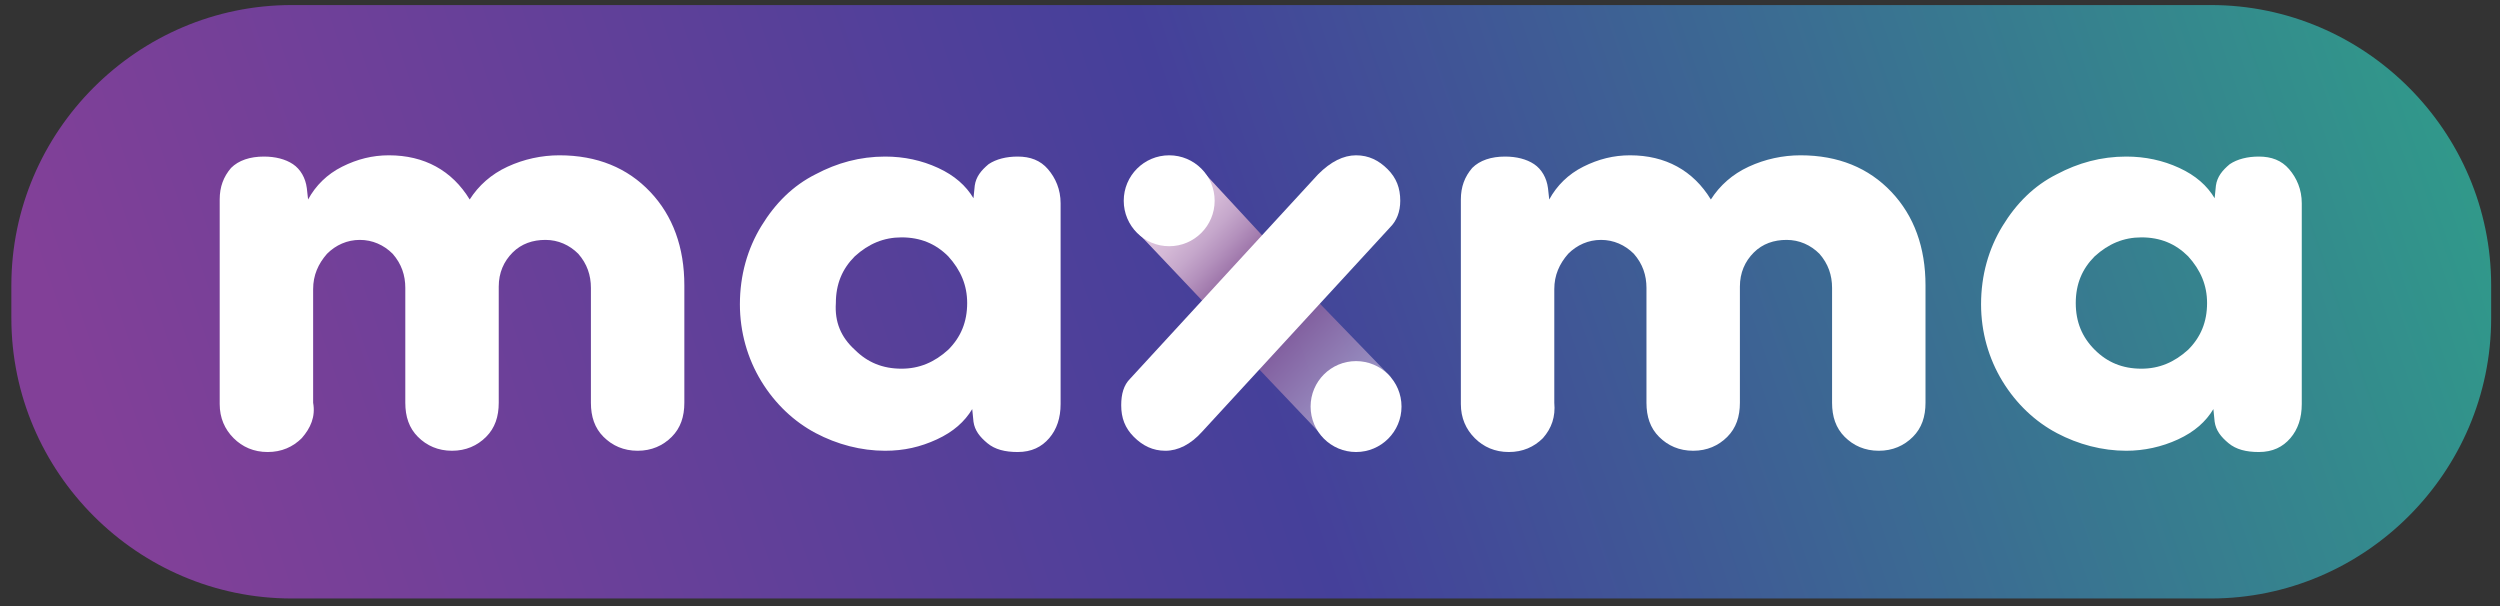 <?xml version="1.0" encoding="UTF-8"?>
<svg width="198px" height="48px" viewBox="0 0 198 48" version="1.1" xmlns="http://www.w3.org/2000/svg" xmlns:xlink="http://www.w3.org/1999/xlink">
    <rect x="0" y="0" width="198" height="48" fill="#333333" stroke="none"/>
    <title>С фоном</title>
    <defs>
        <linearGradient x1="2.561%" y1="53.833%" x2="103.95%" y2="45.641%" id="linearGradient-1">
            <stop stop-color="#824098" offset="0%"></stop>
            <stop stop-color="#45409A" offset="46.17%"></stop>
            <stop stop-color="#2FA089" offset="100%"></stop>
        </linearGradient>
        <linearGradient x1="83.404%" y1="85.29%" x2="16.231%" y2="16.201%" id="linearGradient-2">
            <stop stop-color="#BBBDDF" offset="0%"></stop>
            <stop stop-color="#8B5B98" offset="100%"></stop>
        </linearGradient>
        <linearGradient x1="85.964%" y1="84.414%" x2="19.999%" y2="18.678%" id="linearGradient-3">
            <stop stop-color="#885B98" offset="0%"></stop>
            <stop stop-color="#885B98" offset="0.179%"></stop>
            <stop stop-color="#9F77AB" offset="13.92%"></stop>
            <stop stop-color="#B390BC" offset="28.2%"></stop>
            <stop stop-color="#C5A7CB" offset="43.33%"></stop>
            <stop stop-color="#D4B9D6" offset="59.44%"></stop>
            <stop stop-color="#DEC5DF" offset="77.24%"></stop>
            <stop stop-color="#E2C9E1" offset="100%"></stop>
        </linearGradient>
    </defs>
    <g id="Page-1" stroke="none" stroke-width="1" fill="none" fill-rule="evenodd">
        <g id="MX_logo_2020" transform="translate(-391.4, -406.4)" fill-rule="nonzero">
            <g id="С-фоном" transform="translate(392.3, 406.8)">
                <path d="M174.2,47 L22.2,47 C10,47 5.68434189e-14,37 5.68434189e-14,24.8 L5.68434189e-14,22.2 C5.68434189e-14,10 10,0 22.2,0 L174.2,0 C186.4,0 196.4,10 196.4,22.2 L196.4,24.8 C196.4,37 186.4,47 174.2,47 Z" id="Path" fill="url(#linearGradient-1)"></path>
                <g id="Group" transform="translate(16.5, 11.9)" fill="#FFFFFF">
                    <path d="M6.5,22.4 C5.8,23.1 4.9,23.5 3.8,23.5 C2.7,23.5 1.8,23.1 1.1,22.4 C0.4,21.7 1.42108547e-14,20.8 1.42108547e-14,19.7 L1.42108547e-14,3.5 C1.42108547e-14,2.5 0.3,1.7 0.9,1 C1.5,0.4 2.4,0.1 3.5,0.1 C4.4,0.1 5.2,0.3 5.8,0.7 C6.4,1.1 6.8,1.8 6.9,2.6 L7,3.5 C7.6,2.4 8.5,1.5 9.7,0.9 C10.9,0.3 12.1,0 13.4,0 C16.2,0 18.4,1.2 19.8,3.5 C20.5,2.4 21.5,1.5 22.8,0.9 C24.1,0.3 25.5,0 26.9,0 C29.9,0 32.3,1 34.1,2.9 C35.9,4.8 36.8,7.3 36.8,10.3 L36.8,19.6 C36.8,20.7 36.5,21.6 35.8,22.3 C35.1,23 34.2,23.4 33.1,23.4 C32,23.4 31.1,23 30.4,22.3 C29.7,21.6 29.4,20.7 29.4,19.6 L29.4,10.5 C29.4,9.5 29.1,8.6 28.4,7.8 C27.7,7.1 26.8,6.7 25.8,6.7 C24.8,6.7 23.9,7 23.2,7.7 C22.5,8.4 22.1,9.3 22.1,10.4 L22.1,19.6 C22.1,20.7 21.8,21.6 21.1,22.3 C20.4,23 19.5,23.4 18.4,23.4 C17.3,23.4 16.4,23 15.7,22.3 C15,21.6 14.7,20.7 14.7,19.6 L14.7,10.5 C14.7,9.5 14.4,8.6 13.7,7.8 C13,7.1 12.1,6.7 11.1,6.7 C10.1,6.7 9.2,7.1 8.5,7.8 C7.8,8.6 7.4,9.5 7.4,10.6 L7.4,19.6 C7.6,20.7 7.2,21.6 6.5,22.4 Z" id="Path"></path>
                    <path d="M52.7,23.4 C50.8,23.4 48.9,22.9 47.2,22 C45.5,21.1 44,19.7 42.9,17.9 C41.8,16.1 41.2,14 41.2,11.8 C41.2,9.5 41.8,7.4 42.9,5.6 C44,3.8 45.4,2.4 47.2,1.5 C48.9,0.6 50.7,0.1 52.7,0.1 C54.2,0.1 55.6,0.4 56.9,1 C58.2,1.6 59.1,2.4 59.7,3.4 L59.8,2.4 C59.9,1.7 60.3,1.2 60.9,0.7 C61.5,0.3 62.3,0.1 63.2,0.1 C64.2,0.1 65,0.4 65.6,1.1 C66.2,1.8 66.6,2.7 66.6,3.8 L66.6,19.7 C66.6,20.8 66.3,21.7 65.7,22.4 C65.1,23.1 64.3,23.5 63.2,23.5 C62.2,23.5 61.4,23.3 60.8,22.8 C60.2,22.3 59.8,21.8 59.7,21.1 L59.6,20.1 C59,21.1 58.1,21.9 56.8,22.5 C55.5,23.1 54.2,23.4 52.7,23.4 Z M50.3,15.4 C51.3,16.4 52.5,16.9 54,16.9 C55.4,16.9 56.6,16.4 57.7,15.4 C58.7,14.4 59.2,13.2 59.2,11.7 C59.2,10.3 58.7,9.1 57.7,8 C56.7,7 55.5,6.5 54,6.5 C52.6,6.5 51.4,7 50.3,8 C49.3,9 48.8,10.2 48.8,11.7 C48.7,13.2 49.2,14.4 50.3,15.4 Z" id="Shape"></path>
                    <path d="M104.8,22.4 C104.1,23.1 103.2,23.5 102.1,23.5 C101,23.5 100.1,23.1 99.4,22.4 C98.7,21.7 98.3,20.8 98.3,19.7 L98.3,3.5 C98.3,2.5 98.6,1.7 99.2,1 C99.8,0.4 100.7,0.1 101.8,0.1 C102.7,0.1 103.5,0.3 104.1,0.7 C104.7,1.1 105.1,1.8 105.2,2.6 L105.3,3.5 C105.9,2.4 106.8,1.5 108,0.9 C109.2,0.3 110.4,0 111.7,0 C114.5,0 116.7,1.2 118.1,3.5 C118.8,2.4 119.8,1.5 121.1,0.9 C122.4,0.3 123.8,0 125.2,0 C128.2,0 130.6,1 132.4,2.9 C134.2,4.8 135.1,7.3 135.1,10.3 L135.1,19.6 C135.1,20.7 134.8,21.6 134.1,22.3 C133.4,23 132.5,23.4 131.4,23.4 C130.3,23.4 129.4,23 128.7,22.3 C128,21.6 127.7,20.7 127.7,19.6 L127.7,10.5 C127.7,9.5 127.4,8.6 126.7,7.8 C126,7.1 125.1,6.7 124.1,6.7 C123.1,6.7 122.2,7 121.5,7.7 C120.8,8.4 120.4,9.3 120.4,10.4 L120.4,19.6 C120.4,20.7 120.1,21.6 119.4,22.3 C118.7,23 117.8,23.4 116.7,23.4 C115.6,23.4 114.7,23 114,22.3 C113.3,21.6 113,20.7 113,19.6 L113,10.5 C113,9.5 112.7,8.6 112,7.8 C111.3,7.1 110.4,6.7 109.4,6.7 C108.4,6.7 107.5,7.1 106.8,7.8 C106.1,8.6 105.7,9.5 105.7,10.6 L105.7,19.6 C105.8,20.7 105.5,21.6 104.8,22.4 Z" id="Path"></path>
                    <path d="M151,23.4 C149.1,23.4 147.2,22.9 145.5,22 C143.8,21.1 142.3,19.7 141.2,17.9 C140.1,16.1 139.5,14 139.5,11.8 C139.5,9.5 140.1,7.4 141.2,5.6 C142.3,3.8 143.7,2.4 145.5,1.5 C147.2,0.6 149,0.1 151,0.1 C152.5,0.1 153.9,0.4 155.2,1 C156.5,1.6 157.4,2.4 158,3.4 L158.1,2.4 C158.2,1.7 158.6,1.2 159.2,0.7 C159.8,0.3 160.6,0.1 161.5,0.1 C162.5,0.1 163.3,0.4 163.9,1.1 C164.5,1.8 164.9,2.7 164.9,3.8 L164.9,19.7 C164.9,20.8 164.6,21.7 164,22.4 C163.4,23.1 162.6,23.5 161.5,23.5 C160.5,23.5 159.7,23.3 159.1,22.8 C158.5,22.3 158.1,21.8 158,21.1 L157.9,20.1 C157.3,21.1 156.4,21.9 155.1,22.5 C153.8,23.1 152.4,23.4 151,23.4 Z M148.5,15.4 C149.5,16.4 150.7,16.9 152.2,16.9 C153.6,16.9 154.8,16.4 155.9,15.4 C156.9,14.4 157.4,13.2 157.4,11.7 C157.4,10.3 156.9,9.1 155.9,8 C154.9,7 153.7,6.5 152.2,6.5 C150.8,6.5 149.6,7 148.5,8 C147.5,9 147,10.2 147,11.7 C147,13.2 147.5,14.4 148.5,15.4 Z" id="Shape"></path>
                </g>
                <g id="Х-с-фоном" transform="translate(87.9, 11.9)">
                    <path d="M15.3,11.3 L10.5,16.5 L16.2,22.5 C17.2,23.5 21.8,18 21.3,17.5 L15.3,11.3 Z" id="Path" fill="url(#linearGradient-2)" opacity="0.8"></path>
                    <path d="M6.5,11.6 L11.4,6.6 L6.4,1.2 C5.5,0.2 0.6,5.4 1.1,5.9 L6.5,11.6 Z" id="Path" fill="url(#linearGradient-3)"></path>
                    <g id="Group" transform="translate(0, 0)" fill="#FFFFFF">
                        <path d="M21.3,5.7 C21.8,5.2 22.1,4.5 22.1,3.6 C22.1,2.6 21.8,1.8 21.1,1.1 C20.4,0.4 19.6,0 18.6,0 C17.6,0 16.6,0.5 15.6,1.5 L0.7,17.7 C0.2,18.2 0,18.9 0,19.8 C0,20.8 0.3,21.6 1,22.3 C1.7,23 2.5,23.4 3.5,23.4 C4.5,23.4 5.5,22.9 6.4,21.9 L21.3,5.7 Z" id="Path"></path>
                        <circle id="Oval" cx="3.8" cy="3.6" r="3.6"></circle>
                        <circle id="Oval" cx="18.6" cy="19.9" r="3.6"></circle>
                    </g>
                </g>
            </g>
        </g>
    </g>
</svg>